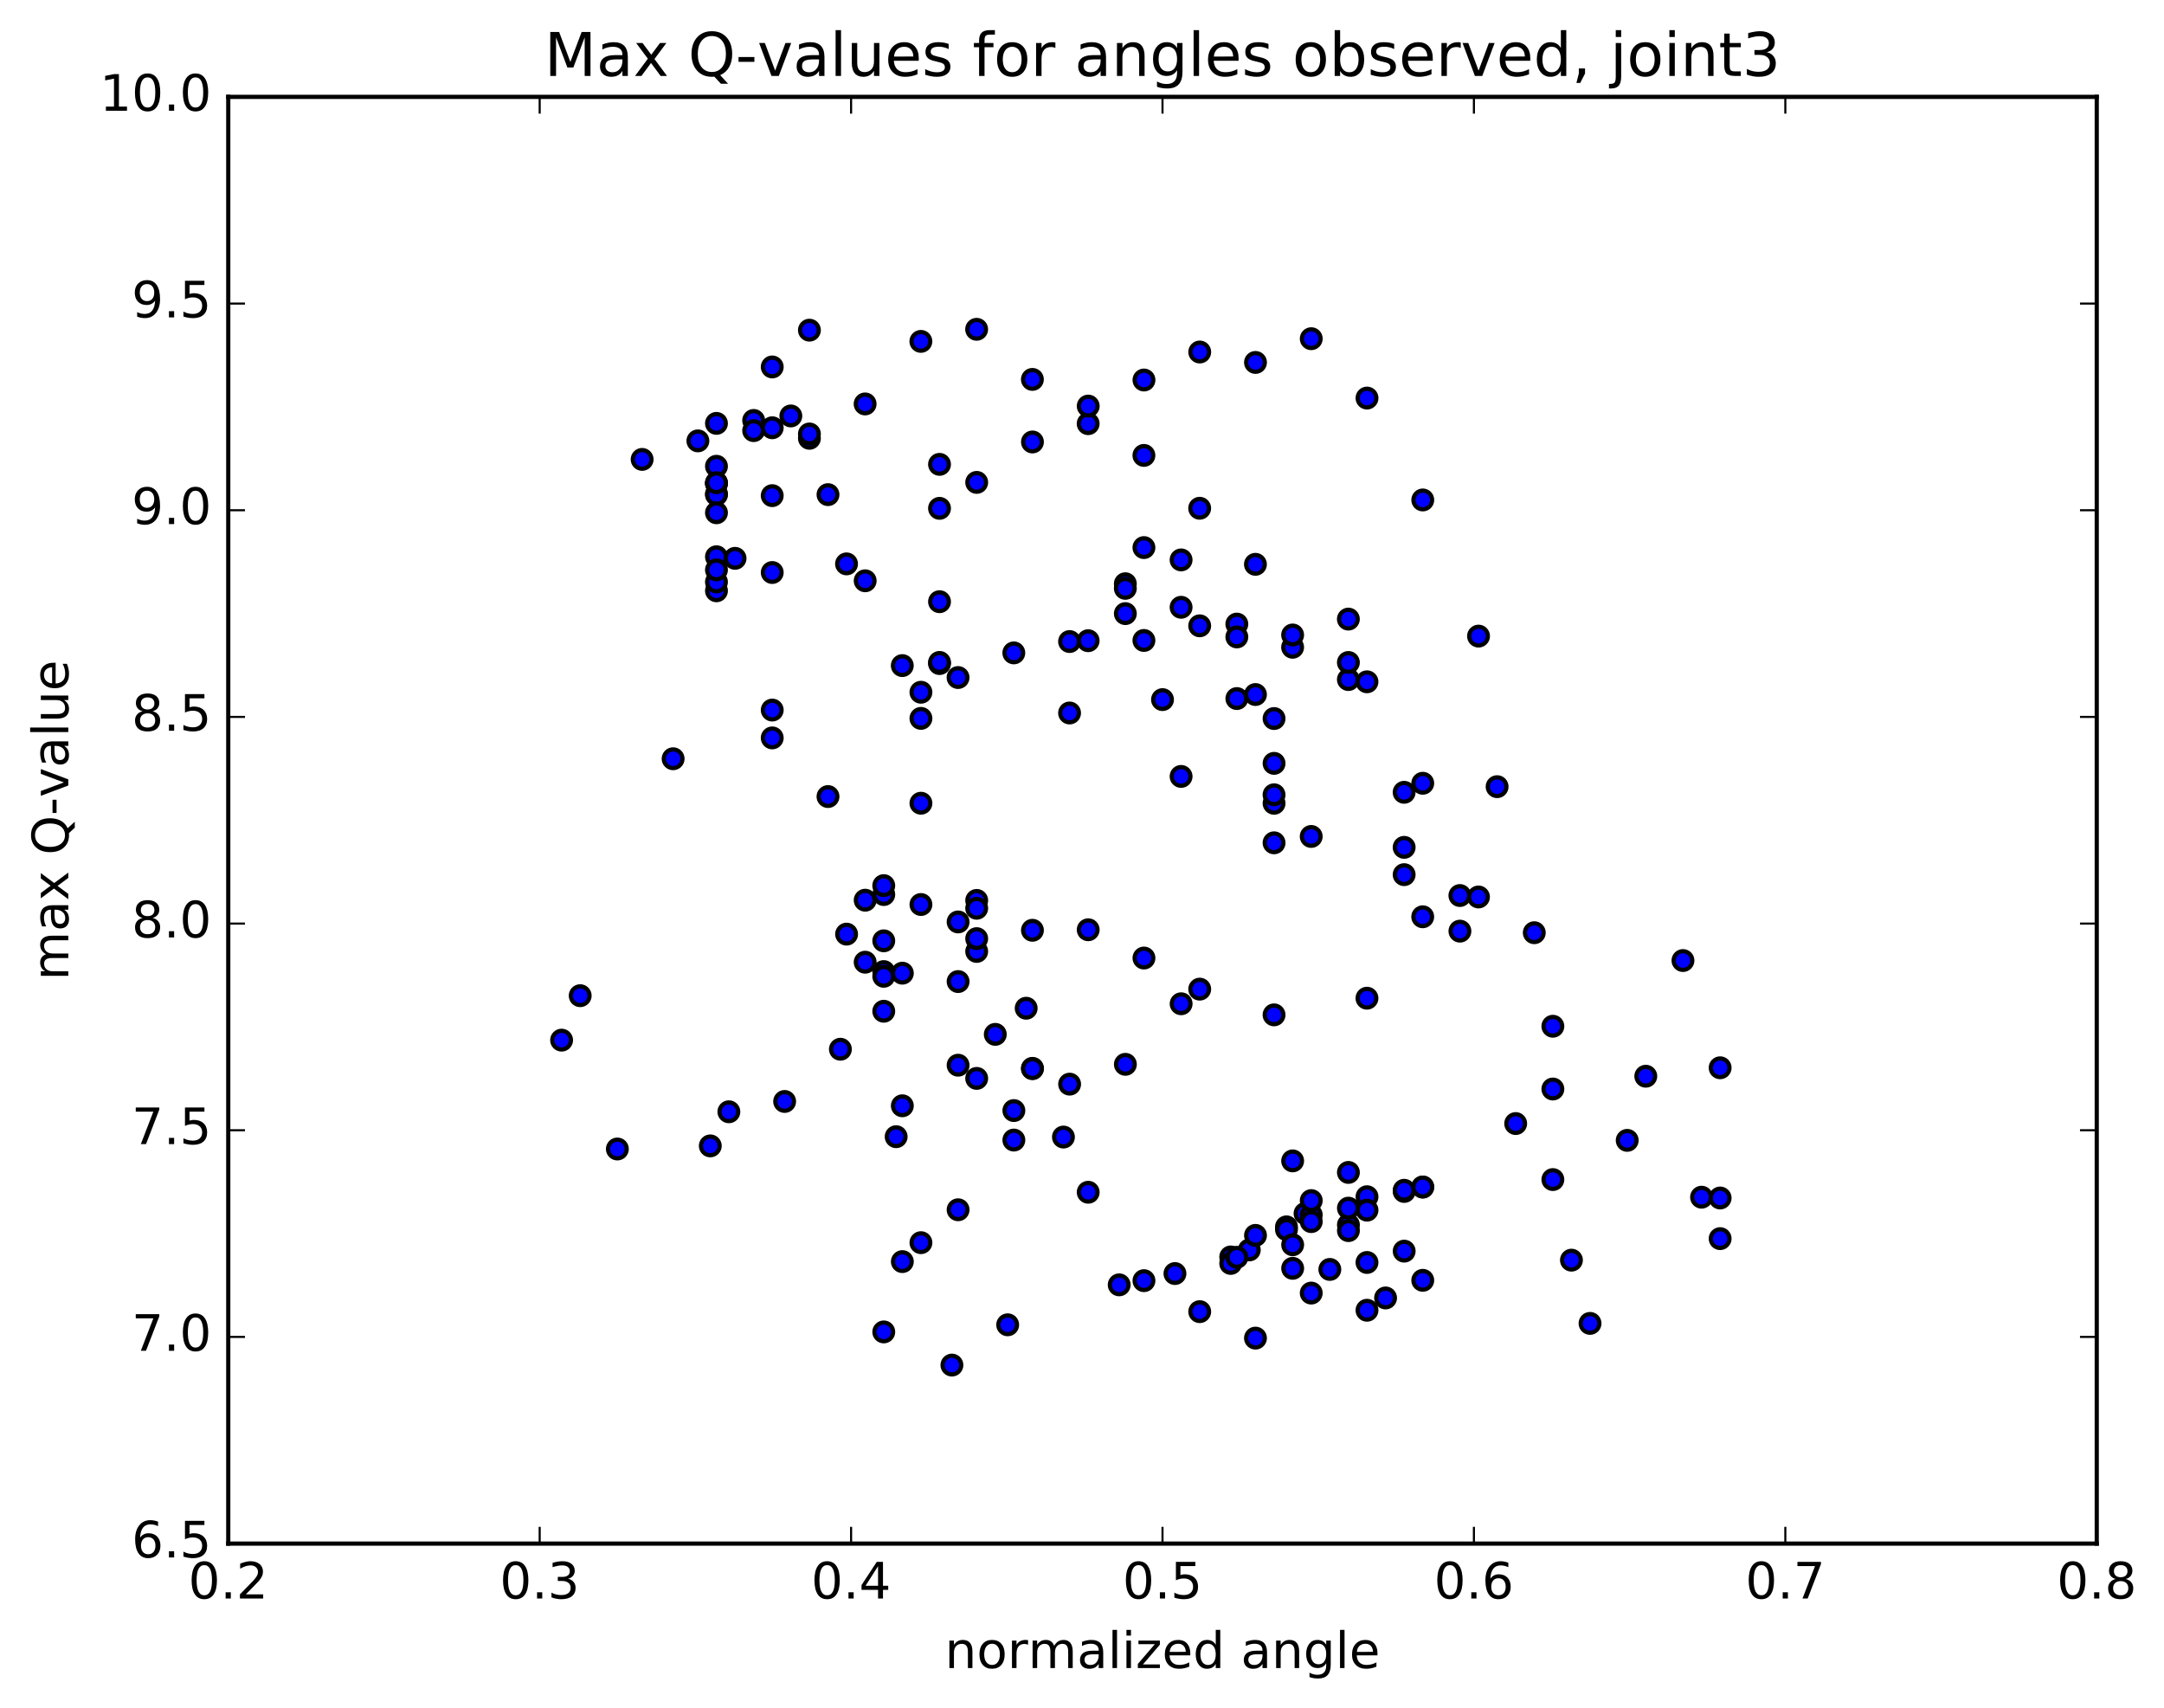 <?xml version="1.0" encoding="utf-8" standalone="no"?>
<!DOCTYPE svg PUBLIC "-//W3C//DTD SVG 1.1//EN"
  "http://www.w3.org/Graphics/SVG/1.1/DTD/svg11.dtd">
<!-- Created with matplotlib (http://matplotlib.org/) -->
<svg height="408pt" version="1.1" viewBox="0 0 517 408" width="517pt" xmlns="http://www.w3.org/2000/svg" xmlns:xlink="http://www.w3.org/1999/xlink">
 <defs>
  <style type="text/css">
*{stroke-linecap:butt;stroke-linejoin:round;stroke-miterlimit:100000;}
  </style>
 </defs>
 <g id="figure_1">
  <g id="patch_1">
   <path d="M 0 408.169 
L 517.674 408.169 
L 517.674 0 
L 0 0 
z
" style="fill:#ffffff;"/>
  </g>
  <g id="axes_1">
   <g id="patch_2">
    <path d="M 54.532 368.742 
L 500.933 368.742 
L 500.933 23.142 
L 54.532 23.142 
z
" style="fill:#ffffff;"/>
   </g>
   <g id="PathCollection_1">
    <defs>
     <path d="M 0 2.236 
C 0.593 2.236 1.162 2 1.581 1.581 
C 2 1.162 2.236 0.593 2.236 0 
C 2.236 -0.593 2 -1.162 1.581 -1.581 
C 1.162 -2 0.593 -2.236 0 -2.236 
C -0.593 -2.236 -1.162 -2 -1.581 -1.581 
C -2 -1.162 -2.236 -0.593 -2.236 0 
C -2.236 0.593 -2 1.162 -1.581 1.581 
C -1.162 2 -0.593 2.236 0 2.236 
z
" id="m5785f39b1f" style="stroke:#000000;"/>
    </defs>
    <g clip-path="url(#p238284c4f3)">
     <use style="fill:#0000ff;stroke:#000000;" x="245.165" xlink:href="#m5785f39b1f" y="240.852"/>
     <use style="fill:#0000ff;stroke:#000000;" x="277.733" xlink:href="#m5785f39b1f" y="167.125"/>
     <use style="fill:#0000ff;stroke:#000000;" x="273.292" xlink:href="#m5785f39b1f" y="152.997"/>
     <use style="fill:#0000ff;stroke:#000000;" x="259.97" xlink:href="#m5785f39b1f" y="153.056"/>
     <use style="fill:#0000ff;stroke:#000000;" x="255.53" xlink:href="#m5785f39b1f" y="170.322"/>
     <use style="fill:#0000ff;stroke:#000000;" x="268.851" xlink:href="#m5785f39b1f" y="139.447"/>
     <use style="fill:#0000ff;stroke:#000000;" x="282.173" xlink:href="#m5785f39b1f" y="145.07"/>
     <use style="fill:#0000ff;stroke:#000000;" x="295.494" xlink:href="#m5785f39b1f" y="149.083"/>
     <use style="fill:#0000ff;stroke:#000000;" x="299.934" xlink:href="#m5785f39b1f" y="134.808"/>
     <use style="fill:#0000ff;stroke:#000000;" x="286.613" xlink:href="#m5785f39b1f" y="121.417"/>
     <use style="fill:#0000ff;stroke:#000000;" x="273.292" xlink:href="#m5785f39b1f" y="108.79"/>
     <use style="fill:#0000ff;stroke:#000000;" x="259.97" xlink:href="#m5785f39b1f" y="101.208"/>
     <use style="fill:#0000ff;stroke:#000000;" x="246.649" xlink:href="#m5785f39b1f" y="90.633"/>
     <use style="fill:#0000ff;stroke:#000000;" x="233.327" xlink:href="#m5785f39b1f" y="78.666"/>
     <use style="fill:#0000ff;stroke:#000000;" x="220.006" xlink:href="#m5785f39b1f" y="81.551"/>
     <use style="fill:#0000ff;stroke:#000000;" x="206.684" xlink:href="#m5785f39b1f" y="96.495"/>
     <use style="fill:#0000ff;stroke:#000000;" x="202.244" xlink:href="#m5785f39b1f" y="134.703"/>
     <use style="fill:#0000ff;stroke:#000000;" x="215.566" xlink:href="#m5785f39b1f" y="159.002"/>
     <use style="fill:#0000ff;stroke:#000000;" x="228.887" xlink:href="#m5785f39b1f" y="161.853"/>
     <use style="fill:#0000ff;stroke:#000000;" x="242.209" xlink:href="#m5785f39b1f" y="155.966"/>
     <use style="fill:#0000ff;stroke:#000000;" x="255.53" xlink:href="#m5785f39b1f" y="153.254"/>
     <use style="fill:#0000ff;stroke:#000000;" x="268.852" xlink:href="#m5785f39b1f" y="140.547"/>
     <use style="fill:#0000ff;stroke:#000000;" x="282.173" xlink:href="#m5785f39b1f" y="133.751"/>
     <use style="fill:#0000ff;stroke:#000000;" x="295.495" xlink:href="#m5785f39b1f" y="152.153"/>
     <use style="fill:#0000ff;stroke:#000000;" x="308.817" xlink:href="#m5785f39b1f" y="154.622"/>
     <use style="fill:#0000ff;stroke:#000000;" x="322.138" xlink:href="#m5785f39b1f" y="147.894"/>
     <use style="fill:#0000ff;stroke:#000000;" x="335.46" xlink:href="#m5785f39b1f" y="189.269"/>
     <use style="fill:#0000ff;stroke:#000000;" x="348.781" xlink:href="#m5785f39b1f" y="213.928"/>
     <use style="fill:#0000ff;stroke:#000000;" x="353.222" xlink:href="#m5785f39b1f" y="214.275"/>
     <use style="fill:#0000ff;stroke:#000000;" x="339.901" xlink:href="#m5785f39b1f" y="219.003"/>
     <use style="fill:#0000ff;stroke:#000000;" x="326.581" xlink:href="#m5785f39b1f" y="238.456"/>
     <use style="fill:#0000ff;stroke:#000000;" x="313.26" xlink:href="#m5785f39b1f" y="199.816"/>
     <use style="fill:#0000ff;stroke:#000000;" x="299.939" xlink:href="#m5785f39b1f" y="165.914"/>
     <use style="fill:#0000ff;stroke:#000000;" x="286.617" xlink:href="#m5785f39b1f" y="149.497"/>
     <use style="fill:#0000ff;stroke:#000000;" x="273.296" xlink:href="#m5785f39b1f" y="130.808"/>
     <use style="fill:#0000ff;stroke:#000000;" x="268.855" xlink:href="#m5785f39b1f" y="146.583"/>
     <use style="fill:#0000ff;stroke:#000000;" x="282.176" xlink:href="#m5785f39b1f" y="185.475"/>
     <use style="fill:#0000ff;stroke:#000000;" x="295.499" xlink:href="#m5785f39b1f" y="166.875"/>
     <use style="fill:#0000ff;stroke:#000000;" x="308.82" xlink:href="#m5785f39b1f" y="151.687"/>
     <use style="fill:#0000ff;stroke:#000000;" x="322.142" xlink:href="#m5785f39b1f" y="162.332"/>
     <use style="fill:#0000ff;stroke:#000000;" x="326.583" xlink:href="#m5785f39b1f" y="162.874"/>
     <use style="fill:#0000ff;stroke:#000000;" x="322.144" xlink:href="#m5785f39b1f" y="158.255"/>
     <use style="fill:#0000ff;stroke:#000000;" x="335.466" xlink:href="#m5785f39b1f" y="202.419"/>
     <use style="fill:#0000ff;stroke:#000000;" x="339.907" xlink:href="#m5785f39b1f" y="187.111"/>
     <use style="fill:#0000ff;stroke:#000000;" x="335.467" xlink:href="#m5785f39b1f" y="208.94"/>
     <use style="fill:#0000ff;stroke:#000000;" x="348.789" xlink:href="#m5785f39b1f" y="222.437"/>
     <use style="fill:#0000ff;stroke:#000000;" x="362.111" xlink:href="#m5785f39b1f" y="268.4"/>
     <use style="fill:#0000ff;stroke:#000000;" x="375.432" xlink:href="#m5785f39b1f" y="301.032"/>
     <use style="fill:#0000ff;stroke:#000000;" x="388.754" xlink:href="#m5785f39b1f" y="272.416"/>
     <use style="fill:#0000ff;stroke:#000000;" x="402.076" xlink:href="#m5785f39b1f" y="229.459"/>
     <use style="fill:#0000ff;stroke:#000000;" x="410.957" xlink:href="#m5785f39b1f" y="255.076"/>
     <use style="fill:#0000ff;stroke:#000000;" x="410.957" xlink:href="#m5785f39b1f" y="295.89"/>
     <use style="fill:#0000ff;stroke:#000000;" x="410.957" xlink:href="#m5785f39b1f" y="286.184"/>
     <use style="fill:#0000ff;stroke:#000000;" x="406.517" xlink:href="#m5785f39b1f" y="285.992"/>
     <use style="fill:#0000ff;stroke:#000000;" x="393.195" xlink:href="#m5785f39b1f" y="257.092"/>
     <use style="fill:#0000ff;stroke:#000000;" x="379.875" xlink:href="#m5785f39b1f" y="316.138"/>
     <use style="fill:#0000ff;stroke:#000000;" x="370.994" xlink:href="#m5785f39b1f" y="281.782"/>
     <use style="fill:#0000ff;stroke:#000000;" x="370.994" xlink:href="#m5785f39b1f" y="260.148"/>
     <use style="fill:#0000ff;stroke:#000000;" x="370.995" xlink:href="#m5785f39b1f" y="245.156"/>
     <use style="fill:#0000ff;stroke:#000000;" x="366.555" xlink:href="#m5785f39b1f" y="222.811"/>
     <use style="fill:#0000ff;stroke:#000000;" x="357.674" xlink:href="#m5785f39b1f" y="187.925"/>
     <use style="fill:#0000ff;stroke:#000000;" x="353.234" xlink:href="#m5785f39b1f" y="151.957"/>
     <use style="fill:#0000ff;stroke:#000000;" x="339.913" xlink:href="#m5785f39b1f" y="119.431"/>
     <use style="fill:#0000ff;stroke:#000000;" x="326.591" xlink:href="#m5785f39b1f" y="95.093"/>
     <use style="fill:#0000ff;stroke:#000000;" x="313.27" xlink:href="#m5785f39b1f" y="80.91"/>
     <use style="fill:#0000ff;stroke:#000000;" x="299.949" xlink:href="#m5785f39b1f" y="86.581"/>
     <use style="fill:#0000ff;stroke:#000000;" x="286.628" xlink:href="#m5785f39b1f" y="84.089"/>
     <use style="fill:#0000ff;stroke:#000000;" x="273.306" xlink:href="#m5785f39b1f" y="90.779"/>
     <use style="fill:#0000ff;stroke:#000000;" x="259.985" xlink:href="#m5785f39b1f" y="97.007"/>
     <use style="fill:#0000ff;stroke:#000000;" x="246.663" xlink:href="#m5785f39b1f" y="105.58"/>
     <use style="fill:#0000ff;stroke:#000000;" x="233.342" xlink:href="#m5785f39b1f" y="115.237"/>
     <use style="fill:#0000ff;stroke:#000000;" x="224.461" xlink:href="#m5785f39b1f" y="110.929"/>
     <use style="fill:#0000ff;stroke:#000000;" x="224.461" xlink:href="#m5785f39b1f" y="121.435"/>
     <use style="fill:#0000ff;stroke:#000000;" x="224.46" xlink:href="#m5785f39b1f" y="143.735"/>
     <use style="fill:#0000ff;stroke:#000000;" x="224.46" xlink:href="#m5785f39b1f" y="158.516"/>
     <use style="fill:#0000ff;stroke:#000000;" x="224.459" xlink:href="#m5785f39b1f" y="158.242"/>
     <use style="fill:#0000ff;stroke:#000000;" x="220.019" xlink:href="#m5785f39b1f" y="171.612"/>
     <use style="fill:#0000ff;stroke:#000000;" x="211.138" xlink:href="#m5785f39b1f" y="213.693"/>
     <use style="fill:#0000ff;stroke:#000000;" x="211.137" xlink:href="#m5785f39b1f" y="211.56"/>
     <use style="fill:#0000ff;stroke:#000000;" x="211.137" xlink:href="#m5785f39b1f" y="232.094"/>
     <use style="fill:#0000ff;stroke:#000000;" x="211.137" xlink:href="#m5785f39b1f" y="224.75"/>
     <use style="fill:#0000ff;stroke:#000000;" x="211.136" xlink:href="#m5785f39b1f" y="233.22"/>
     <use style="fill:#0000ff;stroke:#000000;" x="211.137" xlink:href="#m5785f39b1f" y="241.572"/>
     <use style="fill:#0000ff;stroke:#000000;" x="215.578" xlink:href="#m5785f39b1f" y="264.155"/>
     <use style="fill:#0000ff;stroke:#000000;" x="228.899" xlink:href="#m5785f39b1f" y="254.462"/>
     <use style="fill:#0000ff;stroke:#000000;" x="237.781" xlink:href="#m5785f39b1f" y="247.095"/>
     <use style="fill:#0000ff;stroke:#000000;" x="233.341" xlink:href="#m5785f39b1f" y="257.614"/>
     <use style="fill:#0000ff;stroke:#000000;" x="220.02" xlink:href="#m5785f39b1f" y="296.855"/>
     <use style="fill:#0000ff;stroke:#000000;" x="211.139" xlink:href="#m5785f39b1f" y="318.174"/>
     <use style="fill:#0000ff;stroke:#000000;" x="215.579" xlink:href="#m5785f39b1f" y="301.377"/>
     <use style="fill:#0000ff;stroke:#000000;" x="228.899" xlink:href="#m5785f39b1f" y="288.995"/>
     <use style="fill:#0000ff;stroke:#000000;" x="242.221" xlink:href="#m5785f39b1f" y="272.344"/>
     <use style="fill:#0000ff;stroke:#000000;" x="255.542" xlink:href="#m5785f39b1f" y="258.987"/>
     <use style="fill:#0000ff;stroke:#000000;" x="268.863" xlink:href="#m5785f39b1f" y="254.253"/>
     <use style="fill:#0000ff;stroke:#000000;" x="282.184" xlink:href="#m5785f39b1f" y="239.784"/>
     <use style="fill:#0000ff;stroke:#000000;" x="286.624" xlink:href="#m5785f39b1f" y="236.289"/>
     <use style="fill:#0000ff;stroke:#000000;" x="273.302" xlink:href="#m5785f39b1f" y="228.861"/>
     <use style="fill:#0000ff;stroke:#000000;" x="259.981" xlink:href="#m5785f39b1f" y="222.105"/>
     <use style="fill:#0000ff;stroke:#000000;" x="246.661" xlink:href="#m5785f39b1f" y="222.23"/>
     <use style="fill:#0000ff;stroke:#000000;" x="233.34" xlink:href="#m5785f39b1f" y="227.282"/>
     <use style="fill:#0000ff;stroke:#000000;" x="228.9" xlink:href="#m5785f39b1f" y="220.239"/>
     <use style="fill:#0000ff;stroke:#000000;" x="233.341" xlink:href="#m5785f39b1f" y="215.097"/>
     <use style="fill:#0000ff;stroke:#000000;" x="220.02" xlink:href="#m5785f39b1f" y="216.075"/>
     <use style="fill:#0000ff;stroke:#000000;" x="206.699" xlink:href="#m5785f39b1f" y="215.046"/>
     <use style="fill:#0000ff;stroke:#000000;" x="202.258" xlink:href="#m5785f39b1f" y="223.15"/>
     <use style="fill:#0000ff;stroke:#000000;" x="215.579" xlink:href="#m5785f39b1f" y="232.478"/>
     <use style="fill:#0000ff;stroke:#000000;" x="228.9" xlink:href="#m5785f39b1f" y="234.482"/>
     <use style="fill:#0000ff;stroke:#000000;" x="242.222" xlink:href="#m5785f39b1f" y="265.298"/>
     <use style="fill:#0000ff;stroke:#000000;" x="246.662" xlink:href="#m5785f39b1f" y="255.215"/>
     <use style="fill:#0000ff;stroke:#000000;" x="233.341" xlink:href="#m5785f39b1f" y="216.971"/>
     <use style="fill:#0000ff;stroke:#000000;" x="220.02" xlink:href="#m5785f39b1f" y="165.367"/>
     <use style="fill:#0000ff;stroke:#000000;" x="206.699" xlink:href="#m5785f39b1f" y="138.741"/>
     <use style="fill:#0000ff;stroke:#000000;" x="193.378" xlink:href="#m5785f39b1f" y="104.702"/>
     <use style="fill:#0000ff;stroke:#000000;" x="188.938" xlink:href="#m5785f39b1f" y="99.363"/>
     <use style="fill:#0000ff;stroke:#000000;" x="193.378" xlink:href="#m5785f39b1f" y="103.669"/>
     <use style="fill:#0000ff;stroke:#000000;" x="180.057" xlink:href="#m5785f39b1f" y="100.438"/>
     <use style="fill:#0000ff;stroke:#000000;" x="166.736" xlink:href="#m5785f39b1f" y="105.318"/>
     <use style="fill:#0000ff;stroke:#000000;" x="153.414" xlink:href="#m5785f39b1f" y="109.743"/>
     <use style="fill:#0000ff;stroke:#000000;" x="138.613" xlink:href="#m5785f39b1f" y="237.855"/>
     <use style="fill:#0000ff;stroke:#000000;" x="134.172" xlink:href="#m5785f39b1f" y="248.474"/>
     <use style="fill:#0000ff;stroke:#000000;" x="147.494" xlink:href="#m5785f39b1f" y="274.478"/>
     <use style="fill:#0000ff;stroke:#000000;" x="160.815" xlink:href="#m5785f39b1f" y="181.253"/>
     <use style="fill:#0000ff;stroke:#000000;" x="169.696" xlink:href="#m5785f39b1f" y="273.735"/>
     <use style="fill:#0000ff;stroke:#000000;" x="174.136" xlink:href="#m5785f39b1f" y="265.586"/>
     <use style="fill:#0000ff;stroke:#000000;" x="187.457" xlink:href="#m5785f39b1f" y="263.122"/>
     <use style="fill:#0000ff;stroke:#000000;" x="200.779" xlink:href="#m5785f39b1f" y="250.646"/>
     <use style="fill:#0000ff;stroke:#000000;" x="214.101" xlink:href="#m5785f39b1f" y="271.539"/>
     <use style="fill:#0000ff;stroke:#000000;" x="227.422" xlink:href="#m5785f39b1f" y="326.099"/>
     <use style="fill:#0000ff;stroke:#000000;" x="240.743" xlink:href="#m5785f39b1f" y="316.476"/>
     <use style="fill:#0000ff;stroke:#000000;" x="254.065" xlink:href="#m5785f39b1f" y="271.626"/>
     <use style="fill:#0000ff;stroke:#000000;" x="267.386" xlink:href="#m5785f39b1f" y="306.93"/>
     <use style="fill:#0000ff;stroke:#000000;" x="280.707" xlink:href="#m5785f39b1f" y="304.233"/>
     <use style="fill:#0000ff;stroke:#000000;" x="294.029" xlink:href="#m5785f39b1f" y="300.262"/>
     <use style="fill:#0000ff;stroke:#000000;" x="298.469" xlink:href="#m5785f39b1f" y="298.588"/>
     <use style="fill:#0000ff;stroke:#000000;" x="294.029" xlink:href="#m5785f39b1f" y="301.814"/>
     <use style="fill:#0000ff;stroke:#000000;" x="307.35" xlink:href="#m5785f39b1f" y="293.076"/>
     <use style="fill:#0000ff;stroke:#000000;" x="311.79" xlink:href="#m5785f39b1f" y="289.883"/>
     <use style="fill:#0000ff;stroke:#000000;" x="307.35" xlink:href="#m5785f39b1f" y="293.73"/>
     <use style="fill:#0000ff;stroke:#000000;" x="313.27" xlink:href="#m5785f39b1f" y="290.21"/>
     <use style="fill:#0000ff;stroke:#000000;" x="299.948" xlink:href="#m5785f39b1f" y="295.116"/>
     <use style="fill:#0000ff;stroke:#000000;" x="295.508" xlink:href="#m5785f39b1f" y="300.349"/>
     <use style="fill:#0000ff;stroke:#000000;" x="308.83" xlink:href="#m5785f39b1f" y="297.36"/>
     <use style="fill:#0000ff;stroke:#000000;" x="322.151" xlink:href="#m5785f39b1f" y="292.61"/>
     <use style="fill:#0000ff;stroke:#000000;" x="326.591" xlink:href="#m5785f39b1f" y="285.878"/>
     <use style="fill:#0000ff;stroke:#000000;" x="313.27" xlink:href="#m5785f39b1f" y="291.824"/>
     <use style="fill:#0000ff;stroke:#000000;" x="308.829" xlink:href="#m5785f39b1f" y="302.985"/>
     <use style="fill:#0000ff;stroke:#000000;" x="322.151" xlink:href="#m5785f39b1f" y="288.611"/>
     <use style="fill:#0000ff;stroke:#000000;" x="335.472" xlink:href="#m5785f39b1f" y="284.619"/>
     <use style="fill:#0000ff;stroke:#000000;" x="339.912" xlink:href="#m5785f39b1f" y="283.579"/>
     <use style="fill:#0000ff;stroke:#000000;" x="335.471" xlink:href="#m5785f39b1f" y="284.338"/>
     <use style="fill:#0000ff;stroke:#000000;" x="339.911" xlink:href="#m5785f39b1f" y="283.552"/>
     <use style="fill:#0000ff;stroke:#000000;" x="326.59" xlink:href="#m5785f39b1f" y="289.09"/>
     <use style="fill:#0000ff;stroke:#000000;" x="322.15" xlink:href="#m5785f39b1f" y="293.975"/>
     <use style="fill:#0000ff;stroke:#000000;" x="335.471" xlink:href="#m5785f39b1f" y="298.878"/>
     <use style="fill:#0000ff;stroke:#000000;" x="339.911" xlink:href="#m5785f39b1f" y="305.851"/>
     <use style="fill:#0000ff;stroke:#000000;" x="326.589" xlink:href="#m5785f39b1f" y="313"/>
     <use style="fill:#0000ff;stroke:#000000;" x="317.709" xlink:href="#m5785f39b1f" y="303.247"/>
     <use style="fill:#0000ff;stroke:#000000;" x="313.268" xlink:href="#m5785f39b1f" y="286.802"/>
     <use style="fill:#0000ff;stroke:#000000;" x="304.387" xlink:href="#m5785f39b1f" y="182.355"/>
     <use style="fill:#0000ff;stroke:#000000;" x="304.386" xlink:href="#m5785f39b1f" y="171.649"/>
     <use style="fill:#0000ff;stroke:#000000;" x="304.386" xlink:href="#m5785f39b1f" y="191.892"/>
     <use style="fill:#0000ff;stroke:#000000;" x="304.385" xlink:href="#m5785f39b1f" y="201.336"/>
     <use style="fill:#0000ff;stroke:#000000;" x="304.384" xlink:href="#m5785f39b1f" y="189.86"/>
     <use style="fill:#0000ff;stroke:#000000;" x="304.385" xlink:href="#m5785f39b1f" y="242.435"/>
     <use style="fill:#0000ff;stroke:#000000;" x="308.826" xlink:href="#m5785f39b1f" y="277.32"/>
     <use style="fill:#0000ff;stroke:#000000;" x="322.147" xlink:href="#m5785f39b1f" y="280.074"/>
     <use style="fill:#0000ff;stroke:#000000;" x="331.028" xlink:href="#m5785f39b1f" y="310.061"/>
     <use style="fill:#0000ff;stroke:#000000;" x="326.586" xlink:href="#m5785f39b1f" y="301.584"/>
     <use style="fill:#0000ff;stroke:#000000;" x="313.265" xlink:href="#m5785f39b1f" y="308.897"/>
     <use style="fill:#0000ff;stroke:#000000;" x="299.944" xlink:href="#m5785f39b1f" y="319.657"/>
     <use style="fill:#0000ff;stroke:#000000;" x="286.623" xlink:href="#m5785f39b1f" y="313.333"/>
     <use style="fill:#0000ff;stroke:#000000;" x="273.302" xlink:href="#m5785f39b1f" y="305.931"/>
     <use style="fill:#0000ff;stroke:#000000;" x="259.981" xlink:href="#m5785f39b1f" y="284.811"/>
     <use style="fill:#0000ff;stroke:#000000;" x="246.66" xlink:href="#m5785f39b1f" y="255.286"/>
     <use style="fill:#0000ff;stroke:#000000;" x="233.34" xlink:href="#m5785f39b1f" y="224.226"/>
     <use style="fill:#0000ff;stroke:#000000;" x="220.019" xlink:href="#m5785f39b1f" y="191.878"/>
     <use style="fill:#0000ff;stroke:#000000;" x="206.697" xlink:href="#m5785f39b1f" y="229.856"/>
     <use style="fill:#0000ff;stroke:#000000;" x="197.816" xlink:href="#m5785f39b1f" y="190.286"/>
     <use style="fill:#0000ff;stroke:#000000;" x="197.817" xlink:href="#m5785f39b1f" y="118.159"/>
     <use style="fill:#0000ff;stroke:#000000;" x="193.376" xlink:href="#m5785f39b1f" y="78.872"/>
     <use style="fill:#0000ff;stroke:#000000;" x="184.495" xlink:href="#m5785f39b1f" y="87.658"/>
     <use style="fill:#0000ff;stroke:#000000;" x="180.054" xlink:href="#m5785f39b1f" y="102.87"/>
     <use style="fill:#0000ff;stroke:#000000;" x="171.173" xlink:href="#m5785f39b1f" y="117.992"/>
     <use style="fill:#0000ff;stroke:#000000;" x="171.173" xlink:href="#m5785f39b1f" y="141.133"/>
     <use style="fill:#0000ff;stroke:#000000;" x="171.172" xlink:href="#m5785f39b1f" y="133"/>
     <use style="fill:#0000ff;stroke:#000000;" x="171.172" xlink:href="#m5785f39b1f" y="115.547"/>
     <use style="fill:#0000ff;stroke:#000000;" x="171.172" xlink:href="#m5785f39b1f" y="115.422"/>
     <use style="fill:#0000ff;stroke:#000000;" x="171.172" xlink:href="#m5785f39b1f" y="118.187"/>
     <use style="fill:#0000ff;stroke:#000000;" x="171.172" xlink:href="#m5785f39b1f" y="122.492"/>
     <use style="fill:#0000ff;stroke:#000000;" x="171.171" xlink:href="#m5785f39b1f" y="139.025"/>
     <use style="fill:#0000ff;stroke:#000000;" x="171.171" xlink:href="#m5785f39b1f" y="111.386"/>
     <use style="fill:#0000ff;stroke:#000000;" x="171.171" xlink:href="#m5785f39b1f" y="101.139"/>
     <use style="fill:#0000ff;stroke:#000000;" x="171.171" xlink:href="#m5785f39b1f" y="115.312"/>
     <use style="fill:#0000ff;stroke:#000000;" x="171.171" xlink:href="#m5785f39b1f" y="136.14"/>
     <use style="fill:#0000ff;stroke:#000000;" x="175.612" xlink:href="#m5785f39b1f" y="133.378"/>
     <use style="fill:#0000ff;stroke:#000000;" x="184.492" xlink:href="#m5785f39b1f" y="102.186"/>
     <use style="fill:#0000ff;stroke:#000000;" x="184.492" xlink:href="#m5785f39b1f" y="118.401"/>
     <use style="fill:#0000ff;stroke:#000000;" x="184.492" xlink:href="#m5785f39b1f" y="136.764"/>
     <use style="fill:#0000ff;stroke:#000000;" x="184.492" xlink:href="#m5785f39b1f" y="176.273"/>
     <use style="fill:#0000ff;stroke:#000000;" x="184.492" xlink:href="#m5785f39b1f" y="169.624"/>
    </g>
   </g>
   <g id="patch_3">
    <path d="M 500.933 368.742 
L 500.933 23.142 
" style="fill:none;stroke:#000000;stroke-linecap:square;stroke-linejoin:miter;"/>
   </g>
   <g id="patch_4">
    <path d="M 54.532 368.742 
L 54.532 23.142 
" style="fill:none;stroke:#000000;stroke-linecap:square;stroke-linejoin:miter;"/>
   </g>
   <g id="patch_5">
    <path d="M 54.532 368.742 
L 500.933 368.742 
" style="fill:none;stroke:#000000;stroke-linecap:square;stroke-linejoin:miter;"/>
   </g>
   <g id="patch_6">
    <path d="M 54.532 23.142 
L 500.933 23.142 
" style="fill:none;stroke:#000000;stroke-linecap:square;stroke-linejoin:miter;"/>
   </g>
   <g id="matplotlib.axis_1">
    <g id="xtick_1">
     <g id="line2d_1">
      <defs>
       <path d="M 0 0 
L 0 -4 
" id="mffe5bcb22e" style="stroke:#000000;stroke-width:0.5;"/>
      </defs>
      <g>
       <use style="stroke:#000000;stroke-width:0.5;" x="54.532" xlink:href="#mffe5bcb22e" y="368.742"/>
      </g>
     </g>
     <g id="line2d_2">
      <defs>
       <path d="M 0 0 
L 0 4 
" id="m13fe8881d7" style="stroke:#000000;stroke-width:0.5;"/>
      </defs>
      <g>
       <use style="stroke:#000000;stroke-width:0.5;" x="54.532" xlink:href="#m13fe8881d7" y="23.142"/>
      </g>
     </g>
     <g id="text_1">
      <!-- 0.2 -->
      <defs>
       <path d="M 10.688 12.406 
L 21 12.406 
L 21 0 
L 10.688 0 
z
" id="BitstreamVeraSans-Roman-2e"/>
       <path d="M 31.781 66.406 
Q 24.172 66.406 20.328 58.906 
Q 16.5 51.422 16.5 36.375 
Q 16.5 21.391 20.328 13.891 
Q 24.172 6.391 31.781 6.391 
Q 39.453 6.391 43.281 13.891 
Q 47.125 21.391 47.125 36.375 
Q 47.125 51.422 43.281 58.906 
Q 39.453 66.406 31.781 66.406 
M 31.781 74.219 
Q 44.047 74.219 50.516 64.516 
Q 56.984 54.828 56.984 36.375 
Q 56.984 17.969 50.516 8.266 
Q 44.047 -1.422 31.781 -1.422 
Q 19.531 -1.422 13.062 8.266 
Q 6.594 17.969 6.594 36.375 
Q 6.594 54.828 13.062 64.516 
Q 19.531 74.219 31.781 74.219 
" id="BitstreamVeraSans-Roman-30"/>
       <path d="M 19.188 8.297 
L 53.609 8.297 
L 53.609 0 
L 7.328 0 
L 7.328 8.297 
Q 12.938 14.109 22.625 23.891 
Q 32.328 33.688 34.812 36.531 
Q 39.547 41.844 41.422 45.531 
Q 43.312 49.219 43.312 52.781 
Q 43.312 58.594 39.234 62.25 
Q 35.156 65.922 28.609 65.922 
Q 23.969 65.922 18.812 64.312 
Q 13.672 62.703 7.812 59.422 
L 7.812 69.391 
Q 13.766 71.781 18.938 73 
Q 24.125 74.219 28.422 74.219 
Q 39.75 74.219 46.484 68.547 
Q 53.219 62.891 53.219 53.422 
Q 53.219 48.922 51.531 44.891 
Q 49.859 40.875 45.406 35.406 
Q 44.188 33.984 37.641 27.219 
Q 31.109 20.453 19.188 8.297 
" id="BitstreamVeraSans-Roman-32"/>
      </defs>
      <g transform="translate(44.991 381.86)scale(0.12 -0.12)">
       <use xlink:href="#BitstreamVeraSans-Roman-30"/>
       <use x="63.623" xlink:href="#BitstreamVeraSans-Roman-2e"/>
       <use x="95.41" xlink:href="#BitstreamVeraSans-Roman-32"/>
      </g>
     </g>
    </g>
    <g id="xtick_2">
     <g id="line2d_3">
      <g>
       <use style="stroke:#000000;stroke-width:0.5;" x="128.933" xlink:href="#mffe5bcb22e" y="368.742"/>
      </g>
     </g>
     <g id="line2d_4">
      <g>
       <use style="stroke:#000000;stroke-width:0.5;" x="128.933" xlink:href="#m13fe8881d7" y="23.142"/>
      </g>
     </g>
     <g id="text_2">
      <!-- 0.3 -->
      <defs>
       <path d="M 40.578 39.312 
Q 47.656 37.797 51.625 33 
Q 55.609 28.219 55.609 21.188 
Q 55.609 10.406 48.188 4.484 
Q 40.766 -1.422 27.094 -1.422 
Q 22.516 -1.422 17.656 -0.516 
Q 12.797 0.391 7.625 2.203 
L 7.625 11.719 
Q 11.719 9.328 16.594 8.109 
Q 21.484 6.891 26.812 6.891 
Q 36.078 6.891 40.938 10.547 
Q 45.797 14.203 45.797 21.188 
Q 45.797 27.641 41.281 31.266 
Q 36.766 34.906 28.719 34.906 
L 20.219 34.906 
L 20.219 43.016 
L 29.109 43.016 
Q 36.375 43.016 40.234 45.922 
Q 44.094 48.828 44.094 54.297 
Q 44.094 59.906 40.109 62.906 
Q 36.141 65.922 28.719 65.922 
Q 24.656 65.922 20.016 65.031 
Q 15.375 64.156 9.812 62.312 
L 9.812 71.094 
Q 15.438 72.656 20.344 73.438 
Q 25.25 74.219 29.594 74.219 
Q 40.828 74.219 47.359 69.109 
Q 53.906 64.016 53.906 55.328 
Q 53.906 49.266 50.438 45.094 
Q 46.969 40.922 40.578 39.312 
" id="BitstreamVeraSans-Roman-33"/>
      </defs>
      <g transform="translate(119.391 381.86)scale(0.12 -0.12)">
       <use xlink:href="#BitstreamVeraSans-Roman-30"/>
       <use x="63.623" xlink:href="#BitstreamVeraSans-Roman-2e"/>
       <use x="95.41" xlink:href="#BitstreamVeraSans-Roman-33"/>
      </g>
     </g>
    </g>
    <g id="xtick_3">
     <g id="line2d_5">
      <g>
       <use style="stroke:#000000;stroke-width:0.5;" x="203.333" xlink:href="#mffe5bcb22e" y="368.742"/>
      </g>
     </g>
     <g id="line2d_6">
      <g>
       <use style="stroke:#000000;stroke-width:0.5;" x="203.333" xlink:href="#m13fe8881d7" y="23.142"/>
      </g>
     </g>
     <g id="text_3">
      <!-- 0.4 -->
      <defs>
       <path d="M 37.797 64.312 
L 12.891 25.391 
L 37.797 25.391 
z
M 35.203 72.906 
L 47.609 72.906 
L 47.609 25.391 
L 58.016 25.391 
L 58.016 17.188 
L 47.609 17.188 
L 47.609 0 
L 37.797 0 
L 37.797 17.188 
L 4.891 17.188 
L 4.891 26.703 
z
" id="BitstreamVeraSans-Roman-34"/>
      </defs>
      <g transform="translate(193.791 381.86)scale(0.12 -0.12)">
       <use xlink:href="#BitstreamVeraSans-Roman-30"/>
       <use x="63.623" xlink:href="#BitstreamVeraSans-Roman-2e"/>
       <use x="95.41" xlink:href="#BitstreamVeraSans-Roman-34"/>
      </g>
     </g>
    </g>
    <g id="xtick_4">
     <g id="line2d_7">
      <g>
       <use style="stroke:#000000;stroke-width:0.5;" x="277.733" xlink:href="#mffe5bcb22e" y="368.742"/>
      </g>
     </g>
     <g id="line2d_8">
      <g>
       <use style="stroke:#000000;stroke-width:0.5;" x="277.733" xlink:href="#m13fe8881d7" y="23.142"/>
      </g>
     </g>
     <g id="text_4">
      <!-- 0.5 -->
      <defs>
       <path d="M 10.797 72.906 
L 49.516 72.906 
L 49.516 64.594 
L 19.828 64.594 
L 19.828 46.734 
Q 21.969 47.469 24.109 47.828 
Q 26.266 48.188 28.422 48.188 
Q 40.625 48.188 47.75 41.5 
Q 54.891 34.812 54.891 23.391 
Q 54.891 11.625 47.562 5.094 
Q 40.234 -1.422 26.906 -1.422 
Q 22.312 -1.422 17.547 -0.641 
Q 12.797 0.141 7.719 1.703 
L 7.719 11.625 
Q 12.109 9.234 16.797 8.062 
Q 21.484 6.891 26.703 6.891 
Q 35.156 6.891 40.078 11.328 
Q 45.016 15.766 45.016 23.391 
Q 45.016 31 40.078 35.438 
Q 35.156 39.891 26.703 39.891 
Q 22.75 39.891 18.812 39.016 
Q 14.891 38.141 10.797 36.281 
z
" id="BitstreamVeraSans-Roman-35"/>
      </defs>
      <g transform="translate(268.191 381.86)scale(0.12 -0.12)">
       <use xlink:href="#BitstreamVeraSans-Roman-30"/>
       <use x="63.623" xlink:href="#BitstreamVeraSans-Roman-2e"/>
       <use x="95.41" xlink:href="#BitstreamVeraSans-Roman-35"/>
      </g>
     </g>
    </g>
    <g id="xtick_5">
     <g id="line2d_9">
      <g>
       <use style="stroke:#000000;stroke-width:0.5;" x="352.132" xlink:href="#mffe5bcb22e" y="368.742"/>
      </g>
     </g>
     <g id="line2d_10">
      <g>
       <use style="stroke:#000000;stroke-width:0.5;" x="352.132" xlink:href="#m13fe8881d7" y="23.142"/>
      </g>
     </g>
     <g id="text_5">
      <!-- 0.6 -->
      <defs>
       <path d="M 33.016 40.375 
Q 26.375 40.375 22.484 35.828 
Q 18.609 31.297 18.609 23.391 
Q 18.609 15.531 22.484 10.953 
Q 26.375 6.391 33.016 6.391 
Q 39.656 6.391 43.531 10.953 
Q 47.406 15.531 47.406 23.391 
Q 47.406 31.297 43.531 35.828 
Q 39.656 40.375 33.016 40.375 
M 52.594 71.297 
L 52.594 62.312 
Q 48.875 64.062 45.094 64.984 
Q 41.312 65.922 37.594 65.922 
Q 27.828 65.922 22.672 59.328 
Q 17.531 52.734 16.797 39.406 
Q 19.672 43.656 24.016 45.922 
Q 28.375 48.188 33.594 48.188 
Q 44.578 48.188 50.953 41.516 
Q 57.328 34.859 57.328 23.391 
Q 57.328 12.156 50.688 5.359 
Q 44.047 -1.422 33.016 -1.422 
Q 20.359 -1.422 13.672 8.266 
Q 6.984 17.969 6.984 36.375 
Q 6.984 53.656 15.188 63.938 
Q 23.391 74.219 37.203 74.219 
Q 40.922 74.219 44.703 73.484 
Q 48.484 72.75 52.594 71.297 
" id="BitstreamVeraSans-Roman-36"/>
      </defs>
      <g transform="translate(342.591 381.86)scale(0.12 -0.12)">
       <use xlink:href="#BitstreamVeraSans-Roman-30"/>
       <use x="63.623" xlink:href="#BitstreamVeraSans-Roman-2e"/>
       <use x="95.41" xlink:href="#BitstreamVeraSans-Roman-36"/>
      </g>
     </g>
    </g>
    <g id="xtick_6">
     <g id="line2d_11">
      <g>
       <use style="stroke:#000000;stroke-width:0.5;" x="426.533" xlink:href="#mffe5bcb22e" y="368.742"/>
      </g>
     </g>
     <g id="line2d_12">
      <g>
       <use style="stroke:#000000;stroke-width:0.5;" x="426.533" xlink:href="#m13fe8881d7" y="23.142"/>
      </g>
     </g>
     <g id="text_6">
      <!-- 0.7 -->
      <defs>
       <path d="M 8.203 72.906 
L 55.078 72.906 
L 55.078 68.703 
L 28.609 0 
L 18.312 0 
L 43.219 64.594 
L 8.203 64.594 
z
" id="BitstreamVeraSans-Roman-37"/>
      </defs>
      <g transform="translate(416.991 381.86)scale(0.12 -0.12)">
       <use xlink:href="#BitstreamVeraSans-Roman-30"/>
       <use x="63.623" xlink:href="#BitstreamVeraSans-Roman-2e"/>
       <use x="95.41" xlink:href="#BitstreamVeraSans-Roman-37"/>
      </g>
     </g>
    </g>
    <g id="xtick_7">
     <g id="line2d_13">
      <g>
       <use style="stroke:#000000;stroke-width:0.5;" x="500.933" xlink:href="#mffe5bcb22e" y="368.742"/>
      </g>
     </g>
     <g id="line2d_14">
      <g>
       <use style="stroke:#000000;stroke-width:0.5;" x="500.933" xlink:href="#m13fe8881d7" y="23.142"/>
      </g>
     </g>
     <g id="text_7">
      <!-- 0.8 -->
      <defs>
       <path d="M 31.781 34.625 
Q 24.75 34.625 20.719 30.859 
Q 16.703 27.094 16.703 20.516 
Q 16.703 13.922 20.719 10.156 
Q 24.75 6.391 31.781 6.391 
Q 38.812 6.391 42.859 10.172 
Q 46.922 13.969 46.922 20.516 
Q 46.922 27.094 42.891 30.859 
Q 38.875 34.625 31.781 34.625 
M 21.922 38.812 
Q 15.578 40.375 12.031 44.719 
Q 8.5 49.078 8.5 55.328 
Q 8.5 64.062 14.719 69.141 
Q 20.953 74.219 31.781 74.219 
Q 42.672 74.219 48.875 69.141 
Q 55.078 64.062 55.078 55.328 
Q 55.078 49.078 51.531 44.719 
Q 48 40.375 41.703 38.812 
Q 48.828 37.156 52.797 32.312 
Q 56.781 27.484 56.781 20.516 
Q 56.781 9.906 50.312 4.234 
Q 43.844 -1.422 31.781 -1.422 
Q 19.734 -1.422 13.25 4.234 
Q 6.781 9.906 6.781 20.516 
Q 6.781 27.484 10.781 32.312 
Q 14.797 37.156 21.922 38.812 
M 18.312 54.391 
Q 18.312 48.734 21.844 45.562 
Q 25.391 42.391 31.781 42.391 
Q 38.141 42.391 41.719 45.562 
Q 45.312 48.734 45.312 54.391 
Q 45.312 60.062 41.719 63.234 
Q 38.141 66.406 31.781 66.406 
Q 25.391 66.406 21.844 63.234 
Q 18.312 60.062 18.312 54.391 
" id="BitstreamVeraSans-Roman-38"/>
      </defs>
      <g transform="translate(491.391 381.86)scale(0.12 -0.12)">
       <use xlink:href="#BitstreamVeraSans-Roman-30"/>
       <use x="63.623" xlink:href="#BitstreamVeraSans-Roman-2e"/>
       <use x="95.41" xlink:href="#BitstreamVeraSans-Roman-38"/>
      </g>
     </g>
    </g>
    <g id="text_8">
     <!-- normalized angle -->
     <defs>
      <path d="M 45.406 46.391 
L 45.406 75.984 
L 54.391 75.984 
L 54.391 0 
L 45.406 0 
L 45.406 8.203 
Q 42.578 3.328 38.25 0.953 
Q 33.938 -1.422 27.875 -1.422 
Q 17.969 -1.422 11.734 6.484 
Q 5.516 14.406 5.516 27.297 
Q 5.516 40.188 11.734 48.094 
Q 17.969 56 27.875 56 
Q 33.938 56 38.25 53.625 
Q 42.578 51.266 45.406 46.391 
M 14.797 27.297 
Q 14.797 17.391 18.875 11.75 
Q 22.953 6.109 30.078 6.109 
Q 37.203 6.109 41.297 11.75 
Q 45.406 17.391 45.406 27.297 
Q 45.406 37.203 41.297 42.844 
Q 37.203 48.484 30.078 48.484 
Q 22.953 48.484 18.875 42.844 
Q 14.797 37.203 14.797 27.297 
" id="BitstreamVeraSans-Roman-64"/>
      <path id="BitstreamVeraSans-Roman-20"/>
      <path d="M 52 44.188 
Q 55.375 50.25 60.062 53.125 
Q 64.75 56 71.094 56 
Q 79.641 56 84.281 50.016 
Q 88.922 44.047 88.922 33.016 
L 88.922 0 
L 79.891 0 
L 79.891 32.719 
Q 79.891 40.578 77.094 44.375 
Q 74.312 48.188 68.609 48.188 
Q 61.625 48.188 57.562 43.547 
Q 53.516 38.922 53.516 30.906 
L 53.516 0 
L 44.484 0 
L 44.484 32.719 
Q 44.484 40.625 41.703 44.406 
Q 38.922 48.188 33.109 48.188 
Q 26.219 48.188 22.156 43.531 
Q 18.109 38.875 18.109 30.906 
L 18.109 0 
L 9.078 0 
L 9.078 54.688 
L 18.109 54.688 
L 18.109 46.188 
Q 21.188 51.219 25.484 53.609 
Q 29.781 56 35.688 56 
Q 41.656 56 45.828 52.969 
Q 50 49.953 52 44.188 
" id="BitstreamVeraSans-Roman-6d"/>
      <path d="M 56.203 29.594 
L 56.203 25.203 
L 14.891 25.203 
Q 15.484 15.922 20.484 11.062 
Q 25.484 6.203 34.422 6.203 
Q 39.594 6.203 44.453 7.469 
Q 49.312 8.734 54.109 11.281 
L 54.109 2.781 
Q 49.266 0.734 44.188 -0.344 
Q 39.109 -1.422 33.891 -1.422 
Q 20.797 -1.422 13.156 6.188 
Q 5.516 13.812 5.516 26.812 
Q 5.516 40.234 12.766 48.109 
Q 20.016 56 32.328 56 
Q 43.359 56 49.781 48.891 
Q 56.203 41.797 56.203 29.594 
M 47.219 32.234 
Q 47.125 39.594 43.094 43.984 
Q 39.062 48.391 32.422 48.391 
Q 24.906 48.391 20.391 44.141 
Q 15.875 39.891 15.188 32.172 
z
" id="BitstreamVeraSans-Roman-65"/>
      <path d="M 5.516 54.688 
L 48.188 54.688 
L 48.188 46.484 
L 14.406 7.172 
L 48.188 7.172 
L 48.188 0 
L 4.297 0 
L 4.297 8.203 
L 38.094 47.516 
L 5.516 47.516 
z
" id="BitstreamVeraSans-Roman-7a"/>
      <path d="M 45.406 27.984 
Q 45.406 37.75 41.375 43.109 
Q 37.359 48.484 30.078 48.484 
Q 22.859 48.484 18.828 43.109 
Q 14.797 37.75 14.797 27.984 
Q 14.797 18.266 18.828 12.891 
Q 22.859 7.516 30.078 7.516 
Q 37.359 7.516 41.375 12.891 
Q 45.406 18.266 45.406 27.984 
M 54.391 6.781 
Q 54.391 -7.172 48.188 -13.984 
Q 42 -20.797 29.203 -20.797 
Q 24.469 -20.797 20.266 -20.094 
Q 16.062 -19.391 12.109 -17.922 
L 12.109 -9.188 
Q 16.062 -11.328 19.922 -12.344 
Q 23.781 -13.375 27.781 -13.375 
Q 36.625 -13.375 41.016 -8.766 
Q 45.406 -4.156 45.406 5.172 
L 45.406 9.625 
Q 42.625 4.781 38.281 2.391 
Q 33.938 0 27.875 0 
Q 17.828 0 11.672 7.656 
Q 5.516 15.328 5.516 27.984 
Q 5.516 40.672 11.672 48.328 
Q 17.828 56 27.875 56 
Q 33.938 56 38.281 53.609 
Q 42.625 51.219 45.406 46.391 
L 45.406 54.688 
L 54.391 54.688 
z
" id="BitstreamVeraSans-Roman-67"/>
      <path d="M 34.281 27.484 
Q 23.391 27.484 19.188 25 
Q 14.984 22.516 14.984 16.5 
Q 14.984 11.719 18.141 8.906 
Q 21.297 6.109 26.703 6.109 
Q 34.188 6.109 38.703 11.406 
Q 43.219 16.703 43.219 25.484 
L 43.219 27.484 
z
M 52.203 31.203 
L 52.203 0 
L 43.219 0 
L 43.219 8.297 
Q 40.141 3.328 35.547 0.953 
Q 30.953 -1.422 24.312 -1.422 
Q 15.922 -1.422 10.953 3.297 
Q 6 8.016 6 15.922 
Q 6 25.141 12.172 29.828 
Q 18.359 34.516 30.609 34.516 
L 43.219 34.516 
L 43.219 35.406 
Q 43.219 41.609 39.141 45 
Q 35.062 48.391 27.688 48.391 
Q 23 48.391 18.547 47.266 
Q 14.109 46.141 10.016 43.891 
L 10.016 52.203 
Q 14.938 54.109 19.578 55.047 
Q 24.219 56 28.609 56 
Q 40.484 56 46.344 49.844 
Q 52.203 43.703 52.203 31.203 
" id="BitstreamVeraSans-Roman-61"/>
      <path d="M 54.891 33.016 
L 54.891 0 
L 45.906 0 
L 45.906 32.719 
Q 45.906 40.484 42.875 44.328 
Q 39.844 48.188 33.797 48.188 
Q 26.516 48.188 22.312 43.547 
Q 18.109 38.922 18.109 30.906 
L 18.109 0 
L 9.078 0 
L 9.078 54.688 
L 18.109 54.688 
L 18.109 46.188 
Q 21.344 51.125 25.703 53.562 
Q 30.078 56 35.797 56 
Q 45.219 56 50.047 50.172 
Q 54.891 44.344 54.891 33.016 
" id="BitstreamVeraSans-Roman-6e"/>
      <path d="M 30.609 48.391 
Q 23.391 48.391 19.188 42.75 
Q 14.984 37.109 14.984 27.297 
Q 14.984 17.484 19.156 11.844 
Q 23.344 6.203 30.609 6.203 
Q 37.797 6.203 41.984 11.859 
Q 46.188 17.531 46.188 27.297 
Q 46.188 37.016 41.984 42.703 
Q 37.797 48.391 30.609 48.391 
M 30.609 56 
Q 42.328 56 49.016 48.375 
Q 55.719 40.766 55.719 27.297 
Q 55.719 13.875 49.016 6.219 
Q 42.328 -1.422 30.609 -1.422 
Q 18.844 -1.422 12.172 6.219 
Q 5.516 13.875 5.516 27.297 
Q 5.516 40.766 12.172 48.375 
Q 18.844 56 30.609 56 
" id="BitstreamVeraSans-Roman-6f"/>
      <path d="M 9.422 75.984 
L 18.406 75.984 
L 18.406 0 
L 9.422 0 
z
" id="BitstreamVeraSans-Roman-6c"/>
      <path d="M 9.422 54.688 
L 18.406 54.688 
L 18.406 0 
L 9.422 0 
z
M 9.422 75.984 
L 18.406 75.984 
L 18.406 64.594 
L 9.422 64.594 
z
" id="BitstreamVeraSans-Roman-69"/>
      <path d="M 41.109 46.297 
Q 39.594 47.172 37.812 47.578 
Q 36.031 48 33.891 48 
Q 26.266 48 22.188 43.047 
Q 18.109 38.094 18.109 28.812 
L 18.109 0 
L 9.078 0 
L 9.078 54.688 
L 18.109 54.688 
L 18.109 46.188 
Q 20.953 51.172 25.484 53.578 
Q 30.031 56 36.531 56 
Q 37.453 56 38.578 55.875 
Q 39.703 55.766 41.062 55.516 
z
" id="BitstreamVeraSans-Roman-72"/>
     </defs>
     <g transform="translate(225.734 398.474)scale(0.12 -0.12)">
      <use xlink:href="#BitstreamVeraSans-Roman-6e"/>
      <use x="63.379" xlink:href="#BitstreamVeraSans-Roman-6f"/>
      <use x="124.561" xlink:href="#BitstreamVeraSans-Roman-72"/>
      <use x="165.658" xlink:href="#BitstreamVeraSans-Roman-6d"/>
      <use x="263.07" xlink:href="#BitstreamVeraSans-Roman-61"/>
      <use x="324.35" xlink:href="#BitstreamVeraSans-Roman-6c"/>
      <use x="352.133" xlink:href="#BitstreamVeraSans-Roman-69"/>
      <use x="379.916" xlink:href="#BitstreamVeraSans-Roman-7a"/>
      <use x="432.406" xlink:href="#BitstreamVeraSans-Roman-65"/>
      <use x="493.93" xlink:href="#BitstreamVeraSans-Roman-64"/>
      <use x="557.406" xlink:href="#BitstreamVeraSans-Roman-20"/>
      <use x="589.193" xlink:href="#BitstreamVeraSans-Roman-61"/>
      <use x="650.473" xlink:href="#BitstreamVeraSans-Roman-6e"/>
      <use x="713.852" xlink:href="#BitstreamVeraSans-Roman-67"/>
      <use x="777.328" xlink:href="#BitstreamVeraSans-Roman-6c"/>
      <use x="805.111" xlink:href="#BitstreamVeraSans-Roman-65"/>
     </g>
    </g>
   </g>
   <g id="matplotlib.axis_2">
    <g id="ytick_1">
     <g id="line2d_15">
      <defs>
       <path d="M 0 0 
L 4 0 
" id="m638f349106" style="stroke:#000000;stroke-width:0.5;"/>
      </defs>
      <g>
       <use style="stroke:#000000;stroke-width:0.5;" x="54.532" xlink:href="#m638f349106" y="368.742"/>
      </g>
     </g>
     <g id="line2d_16">
      <defs>
       <path d="M 0 0 
L -4 0 
" id="m6f33e77b31" style="stroke:#000000;stroke-width:0.5;"/>
      </defs>
      <g>
       <use style="stroke:#000000;stroke-width:0.5;" x="500.933" xlink:href="#m6f33e77b31" y="368.742"/>
      </g>
     </g>
     <g id="text_9">
      <!-- 6.5 -->
      <g transform="translate(31.449 372.053)scale(0.12 -0.12)">
       <use xlink:href="#BitstreamVeraSans-Roman-36"/>
       <use x="63.623" xlink:href="#BitstreamVeraSans-Roman-2e"/>
       <use x="95.41" xlink:href="#BitstreamVeraSans-Roman-35"/>
      </g>
     </g>
    </g>
    <g id="ytick_2">
     <g id="line2d_17">
      <g>
       <use style="stroke:#000000;stroke-width:0.5;" x="54.532" xlink:href="#m638f349106" y="319.37"/>
      </g>
     </g>
     <g id="line2d_18">
      <g>
       <use style="stroke:#000000;stroke-width:0.5;" x="500.933" xlink:href="#m6f33e77b31" y="319.37"/>
      </g>
     </g>
     <g id="text_10">
      <!-- 7.0 -->
      <g transform="translate(31.449 322.682)scale(0.12 -0.12)">
       <use xlink:href="#BitstreamVeraSans-Roman-37"/>
       <use x="63.623" xlink:href="#BitstreamVeraSans-Roman-2e"/>
       <use x="95.41" xlink:href="#BitstreamVeraSans-Roman-30"/>
      </g>
     </g>
    </g>
    <g id="ytick_3">
     <g id="line2d_19">
      <g>
       <use style="stroke:#000000;stroke-width:0.5;" x="54.532" xlink:href="#m638f349106" y="269.999"/>
      </g>
     </g>
     <g id="line2d_20">
      <g>
       <use style="stroke:#000000;stroke-width:0.5;" x="500.933" xlink:href="#m6f33e77b31" y="269.999"/>
      </g>
     </g>
     <g id="text_11">
      <!-- 7.5 -->
      <g transform="translate(31.449 273.31)scale(0.12 -0.12)">
       <use xlink:href="#BitstreamVeraSans-Roman-37"/>
       <use x="63.623" xlink:href="#BitstreamVeraSans-Roman-2e"/>
       <use x="95.41" xlink:href="#BitstreamVeraSans-Roman-35"/>
      </g>
     </g>
    </g>
    <g id="ytick_4">
     <g id="line2d_21">
      <g>
       <use style="stroke:#000000;stroke-width:0.5;" x="54.532" xlink:href="#m638f349106" y="220.627"/>
      </g>
     </g>
     <g id="line2d_22">
      <g>
       <use style="stroke:#000000;stroke-width:0.5;" x="500.933" xlink:href="#m6f33e77b31" y="220.627"/>
      </g>
     </g>
     <g id="text_12">
      <!-- 8.0 -->
      <g transform="translate(31.449 223.939)scale(0.12 -0.12)">
       <use xlink:href="#BitstreamVeraSans-Roman-38"/>
       <use x="63.623" xlink:href="#BitstreamVeraSans-Roman-2e"/>
       <use x="95.41" xlink:href="#BitstreamVeraSans-Roman-30"/>
      </g>
     </g>
    </g>
    <g id="ytick_5">
     <g id="line2d_23">
      <g>
       <use style="stroke:#000000;stroke-width:0.5;" x="54.532" xlink:href="#m638f349106" y="171.256"/>
      </g>
     </g>
     <g id="line2d_24">
      <g>
       <use style="stroke:#000000;stroke-width:0.5;" x="500.933" xlink:href="#m6f33e77b31" y="171.256"/>
      </g>
     </g>
     <g id="text_13">
      <!-- 8.5 -->
      <g transform="translate(31.449 174.567)scale(0.12 -0.12)">
       <use xlink:href="#BitstreamVeraSans-Roman-38"/>
       <use x="63.623" xlink:href="#BitstreamVeraSans-Roman-2e"/>
       <use x="95.41" xlink:href="#BitstreamVeraSans-Roman-35"/>
      </g>
     </g>
    </g>
    <g id="ytick_6">
     <g id="line2d_25">
      <g>
       <use style="stroke:#000000;stroke-width:0.5;" x="54.532" xlink:href="#m638f349106" y="121.885"/>
      </g>
     </g>
     <g id="line2d_26">
      <g>
       <use style="stroke:#000000;stroke-width:0.5;" x="500.933" xlink:href="#m6f33e77b31" y="121.885"/>
      </g>
     </g>
     <g id="text_14">
      <!-- 9.0 -->
      <defs>
       <path d="M 10.984 1.516 
L 10.984 10.5 
Q 14.703 8.734 18.5 7.812 
Q 22.312 6.891 25.984 6.891 
Q 35.75 6.891 40.891 13.453 
Q 46.047 20.016 46.781 33.406 
Q 43.953 29.203 39.594 26.953 
Q 35.25 24.703 29.984 24.703 
Q 19.047 24.703 12.672 31.312 
Q 6.297 37.938 6.297 49.422 
Q 6.297 60.641 12.938 67.422 
Q 19.578 74.219 30.609 74.219 
Q 43.266 74.219 49.922 64.516 
Q 56.594 54.828 56.594 36.375 
Q 56.594 19.141 48.406 8.859 
Q 40.234 -1.422 26.422 -1.422 
Q 22.703 -1.422 18.891 -0.688 
Q 15.094 0.047 10.984 1.516 
M 30.609 32.422 
Q 37.25 32.422 41.125 36.953 
Q 45.016 41.5 45.016 49.422 
Q 45.016 57.281 41.125 61.844 
Q 37.25 66.406 30.609 66.406 
Q 23.969 66.406 20.094 61.844 
Q 16.219 57.281 16.219 49.422 
Q 16.219 41.5 20.094 36.953 
Q 23.969 32.422 30.609 32.422 
" id="BitstreamVeraSans-Roman-39"/>
      </defs>
      <g transform="translate(31.449 125.196)scale(0.12 -0.12)">
       <use xlink:href="#BitstreamVeraSans-Roman-39"/>
       <use x="63.623" xlink:href="#BitstreamVeraSans-Roman-2e"/>
       <use x="95.41" xlink:href="#BitstreamVeraSans-Roman-30"/>
      </g>
     </g>
    </g>
    <g id="ytick_7">
     <g id="line2d_27">
      <g>
       <use style="stroke:#000000;stroke-width:0.5;" x="54.532" xlink:href="#m638f349106" y="72.513"/>
      </g>
     </g>
     <g id="line2d_28">
      <g>
       <use style="stroke:#000000;stroke-width:0.5;" x="500.933" xlink:href="#m6f33e77b31" y="72.513"/>
      </g>
     </g>
     <g id="text_15">
      <!-- 9.5 -->
      <g transform="translate(31.449 75.824)scale(0.12 -0.12)">
       <use xlink:href="#BitstreamVeraSans-Roman-39"/>
       <use x="63.623" xlink:href="#BitstreamVeraSans-Roman-2e"/>
       <use x="95.41" xlink:href="#BitstreamVeraSans-Roman-35"/>
      </g>
     </g>
    </g>
    <g id="ytick_8">
     <g id="line2d_29">
      <g>
       <use style="stroke:#000000;stroke-width:0.5;" x="54.532" xlink:href="#m638f349106" y="23.142"/>
      </g>
     </g>
     <g id="line2d_30">
      <g>
       <use style="stroke:#000000;stroke-width:0.5;" x="500.933" xlink:href="#m6f33e77b31" y="23.142"/>
      </g>
     </g>
     <g id="text_16">
      <!-- 10.0 -->
      <defs>
       <path d="M 12.406 8.297 
L 28.516 8.297 
L 28.516 63.922 
L 10.984 60.406 
L 10.984 69.391 
L 28.422 72.906 
L 38.281 72.906 
L 38.281 8.297 
L 54.391 8.297 
L 54.391 0 
L 12.406 0 
z
" id="BitstreamVeraSans-Roman-31"/>
      </defs>
      <g transform="translate(23.814 26.453)scale(0.12 -0.12)">
       <use xlink:href="#BitstreamVeraSans-Roman-31"/>
       <use x="63.623" xlink:href="#BitstreamVeraSans-Roman-30"/>
       <use x="127.246" xlink:href="#BitstreamVeraSans-Roman-2e"/>
       <use x="159.033" xlink:href="#BitstreamVeraSans-Roman-30"/>
      </g>
     </g>
    </g>
    <g id="text_17">
     <!-- max Q-value -->
     <defs>
      <path d="M 2.984 54.688 
L 12.5 54.688 
L 29.594 8.797 
L 46.688 54.688 
L 56.203 54.688 
L 35.688 0 
L 23.484 0 
z
" id="BitstreamVeraSans-Roman-76"/>
      <path d="M 4.891 31.391 
L 31.203 31.391 
L 31.203 23.391 
L 4.891 23.391 
z
" id="BitstreamVeraSans-Roman-2d"/>
      <path d="M 39.406 66.219 
Q 28.656 66.219 22.328 58.203 
Q 16.016 50.203 16.016 36.375 
Q 16.016 22.609 22.328 14.594 
Q 28.656 6.594 39.406 6.594 
Q 50.141 6.594 56.422 14.594 
Q 62.703 22.609 62.703 36.375 
Q 62.703 50.203 56.422 58.203 
Q 50.141 66.219 39.406 66.219 
M 53.219 1.312 
L 66.219 -12.891 
L 54.297 -12.891 
L 43.5 -1.219 
Q 41.891 -1.312 41.031 -1.359 
Q 40.188 -1.422 39.406 -1.422 
Q 24.031 -1.422 14.812 8.859 
Q 5.609 19.141 5.609 36.375 
Q 5.609 53.656 14.812 63.938 
Q 24.031 74.219 39.406 74.219 
Q 54.734 74.219 63.906 63.938 
Q 73.094 53.656 73.094 36.375 
Q 73.094 23.688 67.984 14.641 
Q 62.891 5.609 53.219 1.312 
" id="BitstreamVeraSans-Roman-51"/>
      <path d="M 8.5 21.578 
L 8.5 54.688 
L 17.484 54.688 
L 17.484 21.922 
Q 17.484 14.156 20.5 10.266 
Q 23.531 6.391 29.594 6.391 
Q 36.859 6.391 41.078 11.031 
Q 45.312 15.672 45.312 23.688 
L 45.312 54.688 
L 54.297 54.688 
L 54.297 0 
L 45.312 0 
L 45.312 8.406 
Q 42.047 3.422 37.719 1 
Q 33.406 -1.422 27.688 -1.422 
Q 18.266 -1.422 13.375 4.438 
Q 8.5 10.297 8.5 21.578 
" id="BitstreamVeraSans-Roman-75"/>
      <path d="M 54.891 54.688 
L 35.109 28.078 
L 55.906 0 
L 45.312 0 
L 29.391 21.484 
L 13.484 0 
L 2.875 0 
L 24.125 28.609 
L 4.688 54.688 
L 15.281 54.688 
L 29.781 35.203 
L 44.281 54.688 
z
" id="BitstreamVeraSans-Roman-78"/>
     </defs>
     <g transform="translate(16.318 234.198)rotate(-90.0)scale(0.12 -0.12)">
      <use xlink:href="#BitstreamVeraSans-Roman-6d"/>
      <use x="97.412" xlink:href="#BitstreamVeraSans-Roman-61"/>
      <use x="158.691" xlink:href="#BitstreamVeraSans-Roman-78"/>
      <use x="217.871" xlink:href="#BitstreamVeraSans-Roman-20"/>
      <use x="249.658" xlink:href="#BitstreamVeraSans-Roman-51"/>
      <use x="328.4" xlink:href="#BitstreamVeraSans-Roman-2d"/>
      <use x="364.453" xlink:href="#BitstreamVeraSans-Roman-76"/>
      <use x="423.633" xlink:href="#BitstreamVeraSans-Roman-61"/>
      <use x="484.912" xlink:href="#BitstreamVeraSans-Roman-6c"/>
      <use x="512.695" xlink:href="#BitstreamVeraSans-Roman-75"/>
      <use x="576.074" xlink:href="#BitstreamVeraSans-Roman-65"/>
     </g>
    </g>
   </g>
   <g id="text_18">
    <!-- Max Q-values for angles observed, joint3 -->
    <defs>
     <path d="M 9.812 72.906 
L 24.516 72.906 
L 43.109 23.297 
L 61.812 72.906 
L 76.516 72.906 
L 76.516 0 
L 66.891 0 
L 66.891 64.016 
L 48.094 14.016 
L 38.188 14.016 
L 19.391 64.016 
L 19.391 0 
L 9.812 0 
z
" id="BitstreamVeraSans-Roman-4d"/>
     <path d="M 48.688 27.297 
Q 48.688 37.203 44.609 42.844 
Q 40.531 48.484 33.406 48.484 
Q 26.266 48.484 22.188 42.844 
Q 18.109 37.203 18.109 27.297 
Q 18.109 17.391 22.188 11.75 
Q 26.266 6.109 33.406 6.109 
Q 40.531 6.109 44.609 11.75 
Q 48.688 17.391 48.688 27.297 
M 18.109 46.391 
Q 20.953 51.266 25.266 53.625 
Q 29.594 56 35.594 56 
Q 45.562 56 51.781 48.094 
Q 58.016 40.188 58.016 27.297 
Q 58.016 14.406 51.781 6.484 
Q 45.562 -1.422 35.594 -1.422 
Q 29.594 -1.422 25.266 0.953 
Q 20.953 3.328 18.109 8.203 
L 18.109 0 
L 9.078 0 
L 9.078 75.984 
L 18.109 75.984 
z
" id="BitstreamVeraSans-Roman-62"/>
     <path d="M 18.312 70.219 
L 18.312 54.688 
L 36.812 54.688 
L 36.812 47.703 
L 18.312 47.703 
L 18.312 18.016 
Q 18.312 11.328 20.141 9.422 
Q 21.969 7.516 27.594 7.516 
L 36.812 7.516 
L 36.812 0 
L 27.594 0 
Q 17.188 0 13.234 3.875 
Q 9.281 7.766 9.281 18.016 
L 9.281 47.703 
L 2.688 47.703 
L 2.688 54.688 
L 9.281 54.688 
L 9.281 70.219 
z
" id="BitstreamVeraSans-Roman-74"/>
     <path d="M 37.109 75.984 
L 37.109 68.5 
L 28.516 68.5 
Q 23.688 68.5 21.797 66.547 
Q 19.922 64.594 19.922 59.516 
L 19.922 54.688 
L 34.719 54.688 
L 34.719 47.703 
L 19.922 47.703 
L 19.922 0 
L 10.891 0 
L 10.891 47.703 
L 2.297 47.703 
L 2.297 54.688 
L 10.891 54.688 
L 10.891 58.5 
Q 10.891 67.625 15.141 71.797 
Q 19.391 75.984 28.609 75.984 
z
" id="BitstreamVeraSans-Roman-66"/>
     <path d="M 11.719 12.406 
L 22.016 12.406 
L 22.016 4 
L 14.016 -11.625 
L 7.719 -11.625 
L 11.719 4 
z
" id="BitstreamVeraSans-Roman-2c"/>
     <path d="M 9.422 54.688 
L 18.406 54.688 
L 18.406 -0.984 
Q 18.406 -11.422 14.422 -16.109 
Q 10.453 -20.797 1.609 -20.797 
L -1.812 -20.797 
L -1.812 -13.188 
L 0.594 -13.188 
Q 5.719 -13.188 7.562 -10.812 
Q 9.422 -8.453 9.422 -0.984 
z
M 9.422 75.984 
L 18.406 75.984 
L 18.406 64.594 
L 9.422 64.594 
z
" id="BitstreamVeraSans-Roman-6a"/>
     <path d="M 44.281 53.078 
L 44.281 44.578 
Q 40.484 46.531 36.375 47.5 
Q 32.281 48.484 27.875 48.484 
Q 21.188 48.484 17.844 46.438 
Q 14.5 44.391 14.5 40.281 
Q 14.5 37.156 16.891 35.375 
Q 19.281 33.594 26.516 31.984 
L 29.594 31.297 
Q 39.156 29.25 43.188 25.516 
Q 47.219 21.781 47.219 15.094 
Q 47.219 7.469 41.188 3.016 
Q 35.156 -1.422 24.609 -1.422 
Q 20.219 -1.422 15.453 -0.562 
Q 10.688 0.297 5.422 2 
L 5.422 11.281 
Q 10.406 8.688 15.234 7.391 
Q 20.062 6.109 24.812 6.109 
Q 31.156 6.109 34.562 8.281 
Q 37.984 10.453 37.984 14.406 
Q 37.984 18.062 35.516 20.016 
Q 33.062 21.969 24.703 23.781 
L 21.578 24.516 
Q 13.234 26.266 9.516 29.906 
Q 5.812 33.547 5.812 39.891 
Q 5.812 47.609 11.281 51.797 
Q 16.75 56 26.812 56 
Q 31.781 56 36.172 55.266 
Q 40.578 54.547 44.281 53.078 
" id="BitstreamVeraSans-Roman-73"/>
    </defs>
    <g transform="translate(130.054 18.142)scale(0.144 -0.144)">
     <use xlink:href="#BitstreamVeraSans-Roman-4d"/>
     <use x="86.279" xlink:href="#BitstreamVeraSans-Roman-61"/>
     <use x="147.559" xlink:href="#BitstreamVeraSans-Roman-78"/>
     <use x="206.738" xlink:href="#BitstreamVeraSans-Roman-20"/>
     <use x="238.525" xlink:href="#BitstreamVeraSans-Roman-51"/>
     <use x="317.268" xlink:href="#BitstreamVeraSans-Roman-2d"/>
     <use x="353.32" xlink:href="#BitstreamVeraSans-Roman-76"/>
     <use x="412.5" xlink:href="#BitstreamVeraSans-Roman-61"/>
     <use x="473.779" xlink:href="#BitstreamVeraSans-Roman-6c"/>
     <use x="501.562" xlink:href="#BitstreamVeraSans-Roman-75"/>
     <use x="564.941" xlink:href="#BitstreamVeraSans-Roman-65"/>
     <use x="626.465" xlink:href="#BitstreamVeraSans-Roman-73"/>
     <use x="678.564" xlink:href="#BitstreamVeraSans-Roman-20"/>
     <use x="710.352" xlink:href="#BitstreamVeraSans-Roman-66"/>
     <use x="745.557" xlink:href="#BitstreamVeraSans-Roman-6f"/>
     <use x="806.738" xlink:href="#BitstreamVeraSans-Roman-72"/>
     <use x="847.852" xlink:href="#BitstreamVeraSans-Roman-20"/>
     <use x="879.639" xlink:href="#BitstreamVeraSans-Roman-61"/>
     <use x="940.918" xlink:href="#BitstreamVeraSans-Roman-6e"/>
     <use x="1004.297" xlink:href="#BitstreamVeraSans-Roman-67"/>
     <use x="1067.773" xlink:href="#BitstreamVeraSans-Roman-6c"/>
     <use x="1095.557" xlink:href="#BitstreamVeraSans-Roman-65"/>
     <use x="1157.08" xlink:href="#BitstreamVeraSans-Roman-73"/>
     <use x="1209.18" xlink:href="#BitstreamVeraSans-Roman-20"/>
     <use x="1240.967" xlink:href="#BitstreamVeraSans-Roman-6f"/>
     <use x="1302.148" xlink:href="#BitstreamVeraSans-Roman-62"/>
     <use x="1365.625" xlink:href="#BitstreamVeraSans-Roman-73"/>
     <use x="1417.725" xlink:href="#BitstreamVeraSans-Roman-65"/>
     <use x="1479.248" xlink:href="#BitstreamVeraSans-Roman-72"/>
     <use x="1520.361" xlink:href="#BitstreamVeraSans-Roman-76"/>
     <use x="1579.541" xlink:href="#BitstreamVeraSans-Roman-65"/>
     <use x="1641.064" xlink:href="#BitstreamVeraSans-Roman-64"/>
     <use x="1704.541" xlink:href="#BitstreamVeraSans-Roman-2c"/>
     <use x="1736.328" xlink:href="#BitstreamVeraSans-Roman-20"/>
     <use x="1768.115" xlink:href="#BitstreamVeraSans-Roman-6a"/>
     <use x="1795.898" xlink:href="#BitstreamVeraSans-Roman-6f"/>
     <use x="1857.08" xlink:href="#BitstreamVeraSans-Roman-69"/>
     <use x="1884.863" xlink:href="#BitstreamVeraSans-Roman-6e"/>
     <use x="1948.242" xlink:href="#BitstreamVeraSans-Roman-74"/>
     <use x="1987.451" xlink:href="#BitstreamVeraSans-Roman-33"/>
    </g>
   </g>
  </g>
 </g>
 <defs>
  <clipPath id="p238284c4f3">
   <rect height="345.6" width="446.4" x="54.532" y="23.142"/>
  </clipPath>
 </defs>
</svg>
